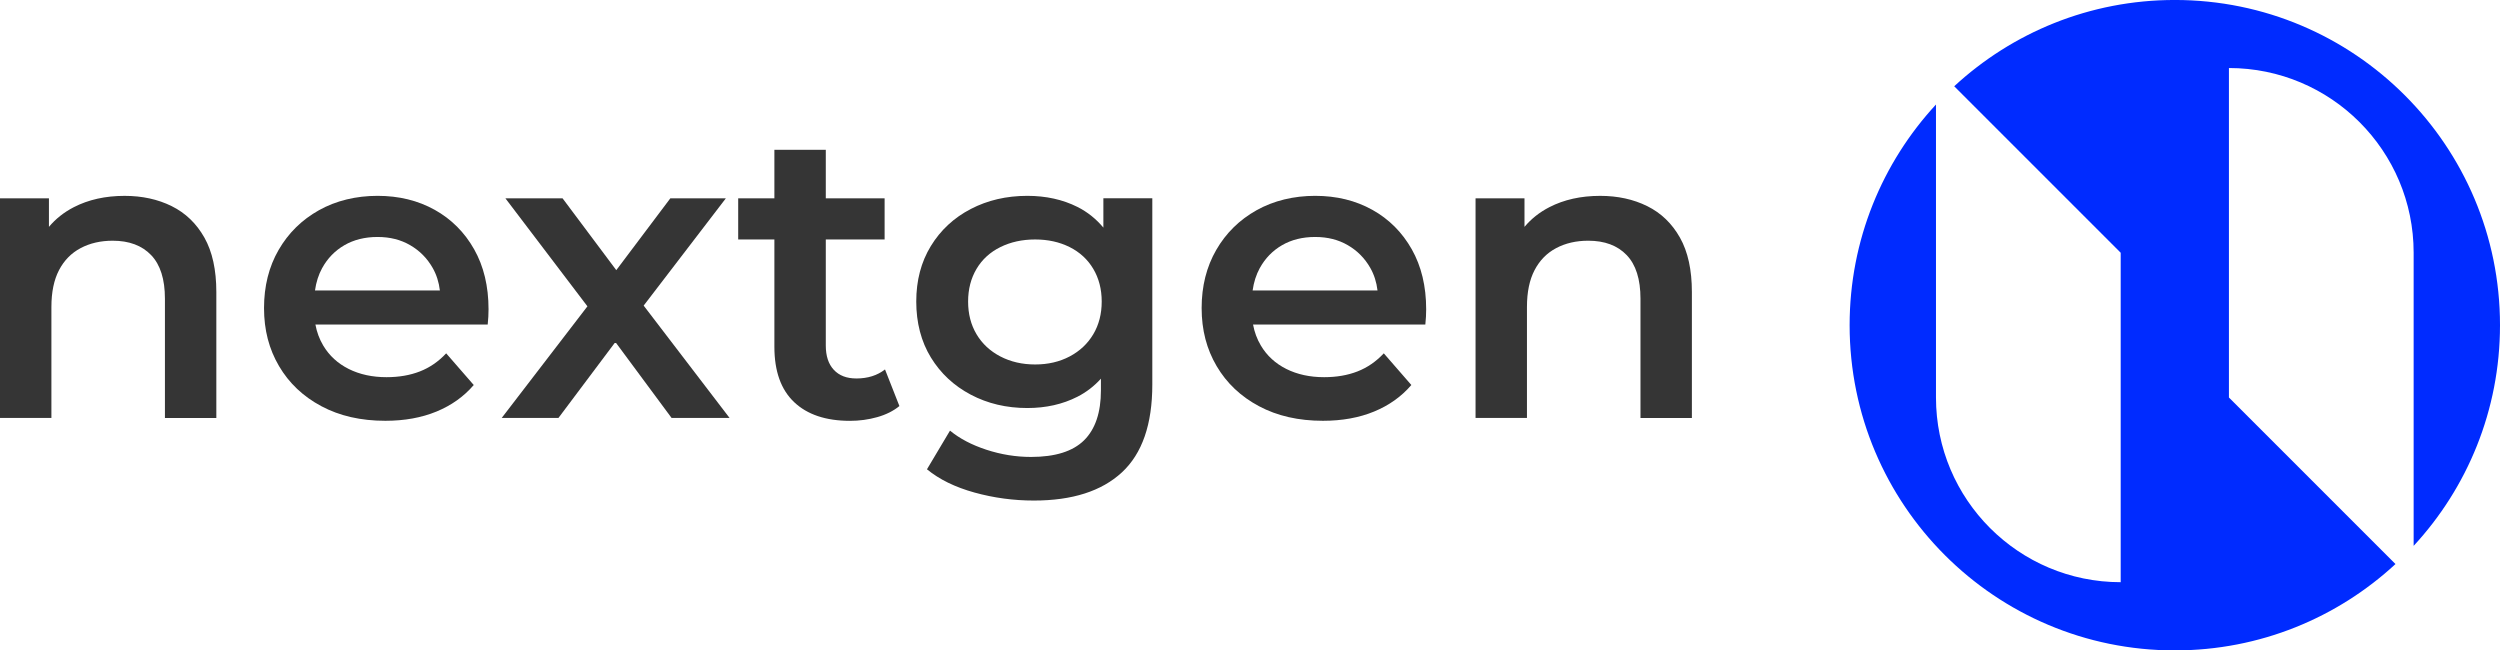 <?xml version="1.0" encoding="UTF-8"?>
<svg id="Layer_1" xmlns="http://www.w3.org/2000/svg" version="1.1" viewBox="0 0 1083.02 281.75">
  <!-- Generator: Adobe Illustrator 29.5.0, SVG Export Plug-In . SVG Version: 2.1.0 Build 137)  -->
  <defs>
    <style>
      .st0 {
        fill: #353535;
      }

      .st1 {
        fill: #002bff;
      }
    </style>
  </defs>
  <g>
    <path class="st0" d="M74.38,89.3c-6-2.97-12.8-4.45-20.4-4.45-8.31,0-15.65,1.63-22,4.9-4.29,2.21-7.87,5.06-10.78,8.53v-12.36H0v95.14h22.27v-48.1c0-6.41,1.1-11.73,3.3-15.94,2.2-4.21,5.31-7.39,9.35-9.53,4.04-2.14,8.67-3.21,13.9-3.21,7.13,0,12.68,2.08,16.66,6.24,3.98,4.16,5.97,10.45,5.97,18.88v51.67h22.27v-54.52c0-9.62-1.72-17.49-5.17-23.61-3.45-6.12-8.17-10.66-14.16-13.63Z"/>
    <path class="st0" d="M188.31,90.9c-7.25-4.04-15.5-6.06-24.76-6.06s-17.97,2.08-25.39,6.24c-7.42,4.16-13.24,9.89-17.46,17.19-4.22,7.3-6.32,15.71-6.32,25.21s2.17,17.76,6.5,25.12c4.33,7.37,10.45,13.16,18.35,17.37,7.9,4.22,17.13,6.32,27.7,6.32,8.31,0,15.71-1.34,22.18-4.01,6.47-2.67,11.85-6.5,16.12-11.49l-11.94-13.72c-3.33,3.56-7.13,6.18-11.4,7.84-4.28,1.67-9.09,2.49-14.43,2.49-6.18,0-11.64-1.19-16.39-3.56-4.75-2.38-8.43-5.76-11.05-10.16-1.65-2.77-2.77-5.8-3.38-9.09h74.64c.12-1.07.21-2.2.27-3.38.06-1.19.09-2.25.09-3.21,0-9.98-2.08-18.65-6.24-26.01-4.16-7.36-9.86-13.06-17.1-17.1ZM139.58,116.11c2.32-4.21,5.52-7.51,9.62-9.89,4.1-2.37,8.88-3.56,14.34-3.56s10.07,1.19,14.16,3.56c4.1,2.38,7.33,5.64,9.71,9.8,1.68,2.94,2.72,6.21,3.15,9.8h-54.1c.5-3.58,1.53-6.82,3.11-9.71Z"/>
    <polygon class="st0" points="314.44 85.92 290.39 85.92 266.98 117.03 243.71 85.92 218.95 85.92 254.48 132.7 217.35 181.05 241.93 181.05 266.59 148.17 290.93 181.05 316.05 181.05 278.84 132.39 314.44 85.92"/>
    <path class="st0" d="M370.92,163.95c-4.16,0-7.39-1.25-9.71-3.74s-3.47-6-3.47-10.51v-45.96h25.48v-17.82h-25.48v-21.02h-22.27v21.02h-15.68v17.82h15.68v46.5c0,10.57,2.85,18.56,8.55,23.96,5.7,5.41,13.78,8.11,24.23,8.11,4.04,0,7.96-.53,11.76-1.6,3.8-1.07,7.01-2.67,9.62-4.81l-6.24-15.86c-3.33,2.61-7.48,3.92-12.47,3.92Z"/>
    <path class="st0" d="M477.99,98.6c-3.17-3.79-6.9-6.78-11.22-8.95-6.41-3.21-13.66-4.81-21.73-4.81-9.03,0-17.19,1.9-24.5,5.7-7.3,3.8-13.07,9.15-17.28,16.03-4.22,6.89-6.33,14.91-6.33,24.05s2.11,17.34,6.33,24.23c4.21,6.89,9.98,12.26,17.28,16.12,7.3,3.86,15.47,5.79,24.5,5.79,8.08,0,15.32-1.63,21.73-4.9,3.85-1.96,7.23-4.57,10.16-7.82v5.05c0,9.62-2.44,16.84-7.3,21.65-4.87,4.81-12.53,7.21-22.98,7.21-6.53,0-12.98-1.04-19.33-3.12-6.36-2.08-11.61-4.84-15.77-8.28l-9.98,16.75c5.34,4.39,12.2,7.75,20.58,10.07,8.37,2.32,16.95,3.47,25.74,3.47,16.63,0,29.33-4.07,38.12-12.2,8.79-8.14,13.18-20.82,13.18-38.04v-80.7h-21.2v12.69ZM473.62,144.8c-2.44,4.1-5.85,7.3-10.24,9.62-4.4,2.32-9.38,3.47-14.96,3.47s-10.6-1.16-15.05-3.47c-4.45-2.32-7.9-5.52-10.33-9.62-2.44-4.1-3.65-8.82-3.65-14.16s1.22-10.07,3.65-14.16c2.43-4.1,5.88-7.24,10.33-9.44,4.45-2.2,9.47-3.3,15.05-3.3s10.57,1.1,14.96,3.3c4.39,2.2,7.81,5.34,10.24,9.44,2.43,4.1,3.65,8.82,3.65,14.16s-1.22,10.07-3.65,14.16Z"/>
    <path class="st0" d="M594.5,90.9c-7.25-4.04-15.5-6.06-24.76-6.06s-17.97,2.08-25.39,6.24c-7.42,4.16-13.25,9.89-17.46,17.19-4.22,7.3-6.33,15.71-6.33,25.21s2.17,17.76,6.5,25.12c4.33,7.37,10.45,13.16,18.35,17.37,7.9,4.22,17.13,6.32,27.7,6.32,8.31,0,15.71-1.34,22.18-4.01,6.47-2.67,11.85-6.5,16.12-11.49l-11.94-13.72c-3.33,3.56-7.13,6.18-11.4,7.84-4.28,1.67-9.09,2.49-14.43,2.49-6.18,0-11.64-1.19-16.39-3.56-4.75-2.38-8.43-5.76-11.04-10.16-1.65-2.77-2.77-5.8-3.38-9.09h74.64c.12-1.07.21-2.2.27-3.38.06-1.19.09-2.25.09-3.21,0-9.98-2.08-18.65-6.24-26.01-4.16-7.36-9.86-13.06-17.1-17.1ZM545.77,116.11c2.32-4.21,5.52-7.51,9.62-9.89,4.1-2.37,8.88-3.56,14.34-3.56s10.07,1.19,14.16,3.56c4.1,2.38,7.33,5.64,9.71,9.8,1.68,2.94,2.72,6.21,3.15,9.8h-54.1c.5-3.58,1.53-6.82,3.11-9.71Z"/>
    <path class="st0" d="M727.76,102.93c-3.45-6.12-8.17-10.66-14.16-13.63-6-2.97-12.8-4.45-20.4-4.45-8.31,0-15.65,1.63-22,4.9-4.29,2.21-7.87,5.06-10.78,8.53v-12.36h-21.2v95.14h22.27v-48.1c0-6.41,1.1-11.73,3.3-15.94,2.2-4.21,5.31-7.39,9.35-9.53,4.04-2.14,8.67-3.21,13.9-3.21,7.13,0,12.68,2.08,16.66,6.24,3.98,4.16,5.97,10.45,5.97,18.88v51.67h22.27v-54.52c0-9.62-1.72-17.49-5.17-23.61Z"/>
  </g>
  <path class="st1" d="M965.59,172.19V29.47c44.19,0,80.02,35.83,80.02,80.02v126.98c23.22-25.12,37.41-58.7,37.41-95.6,0-77.8-63.07-140.88-140.88-140.88-36.88,0-70.45,14.18-95.56,37.38l72.12,72.12v142.72c-44.19,0-80.02-35.83-80.02-80.02V45.28c-23.22,25.12-37.41,58.7-37.41,95.6,0,77.8,63.07,140.88,140.88,140.88,36.9,0,70.48-14.19,95.59-37.41l-72.15-72.15Z"/>
</svg>